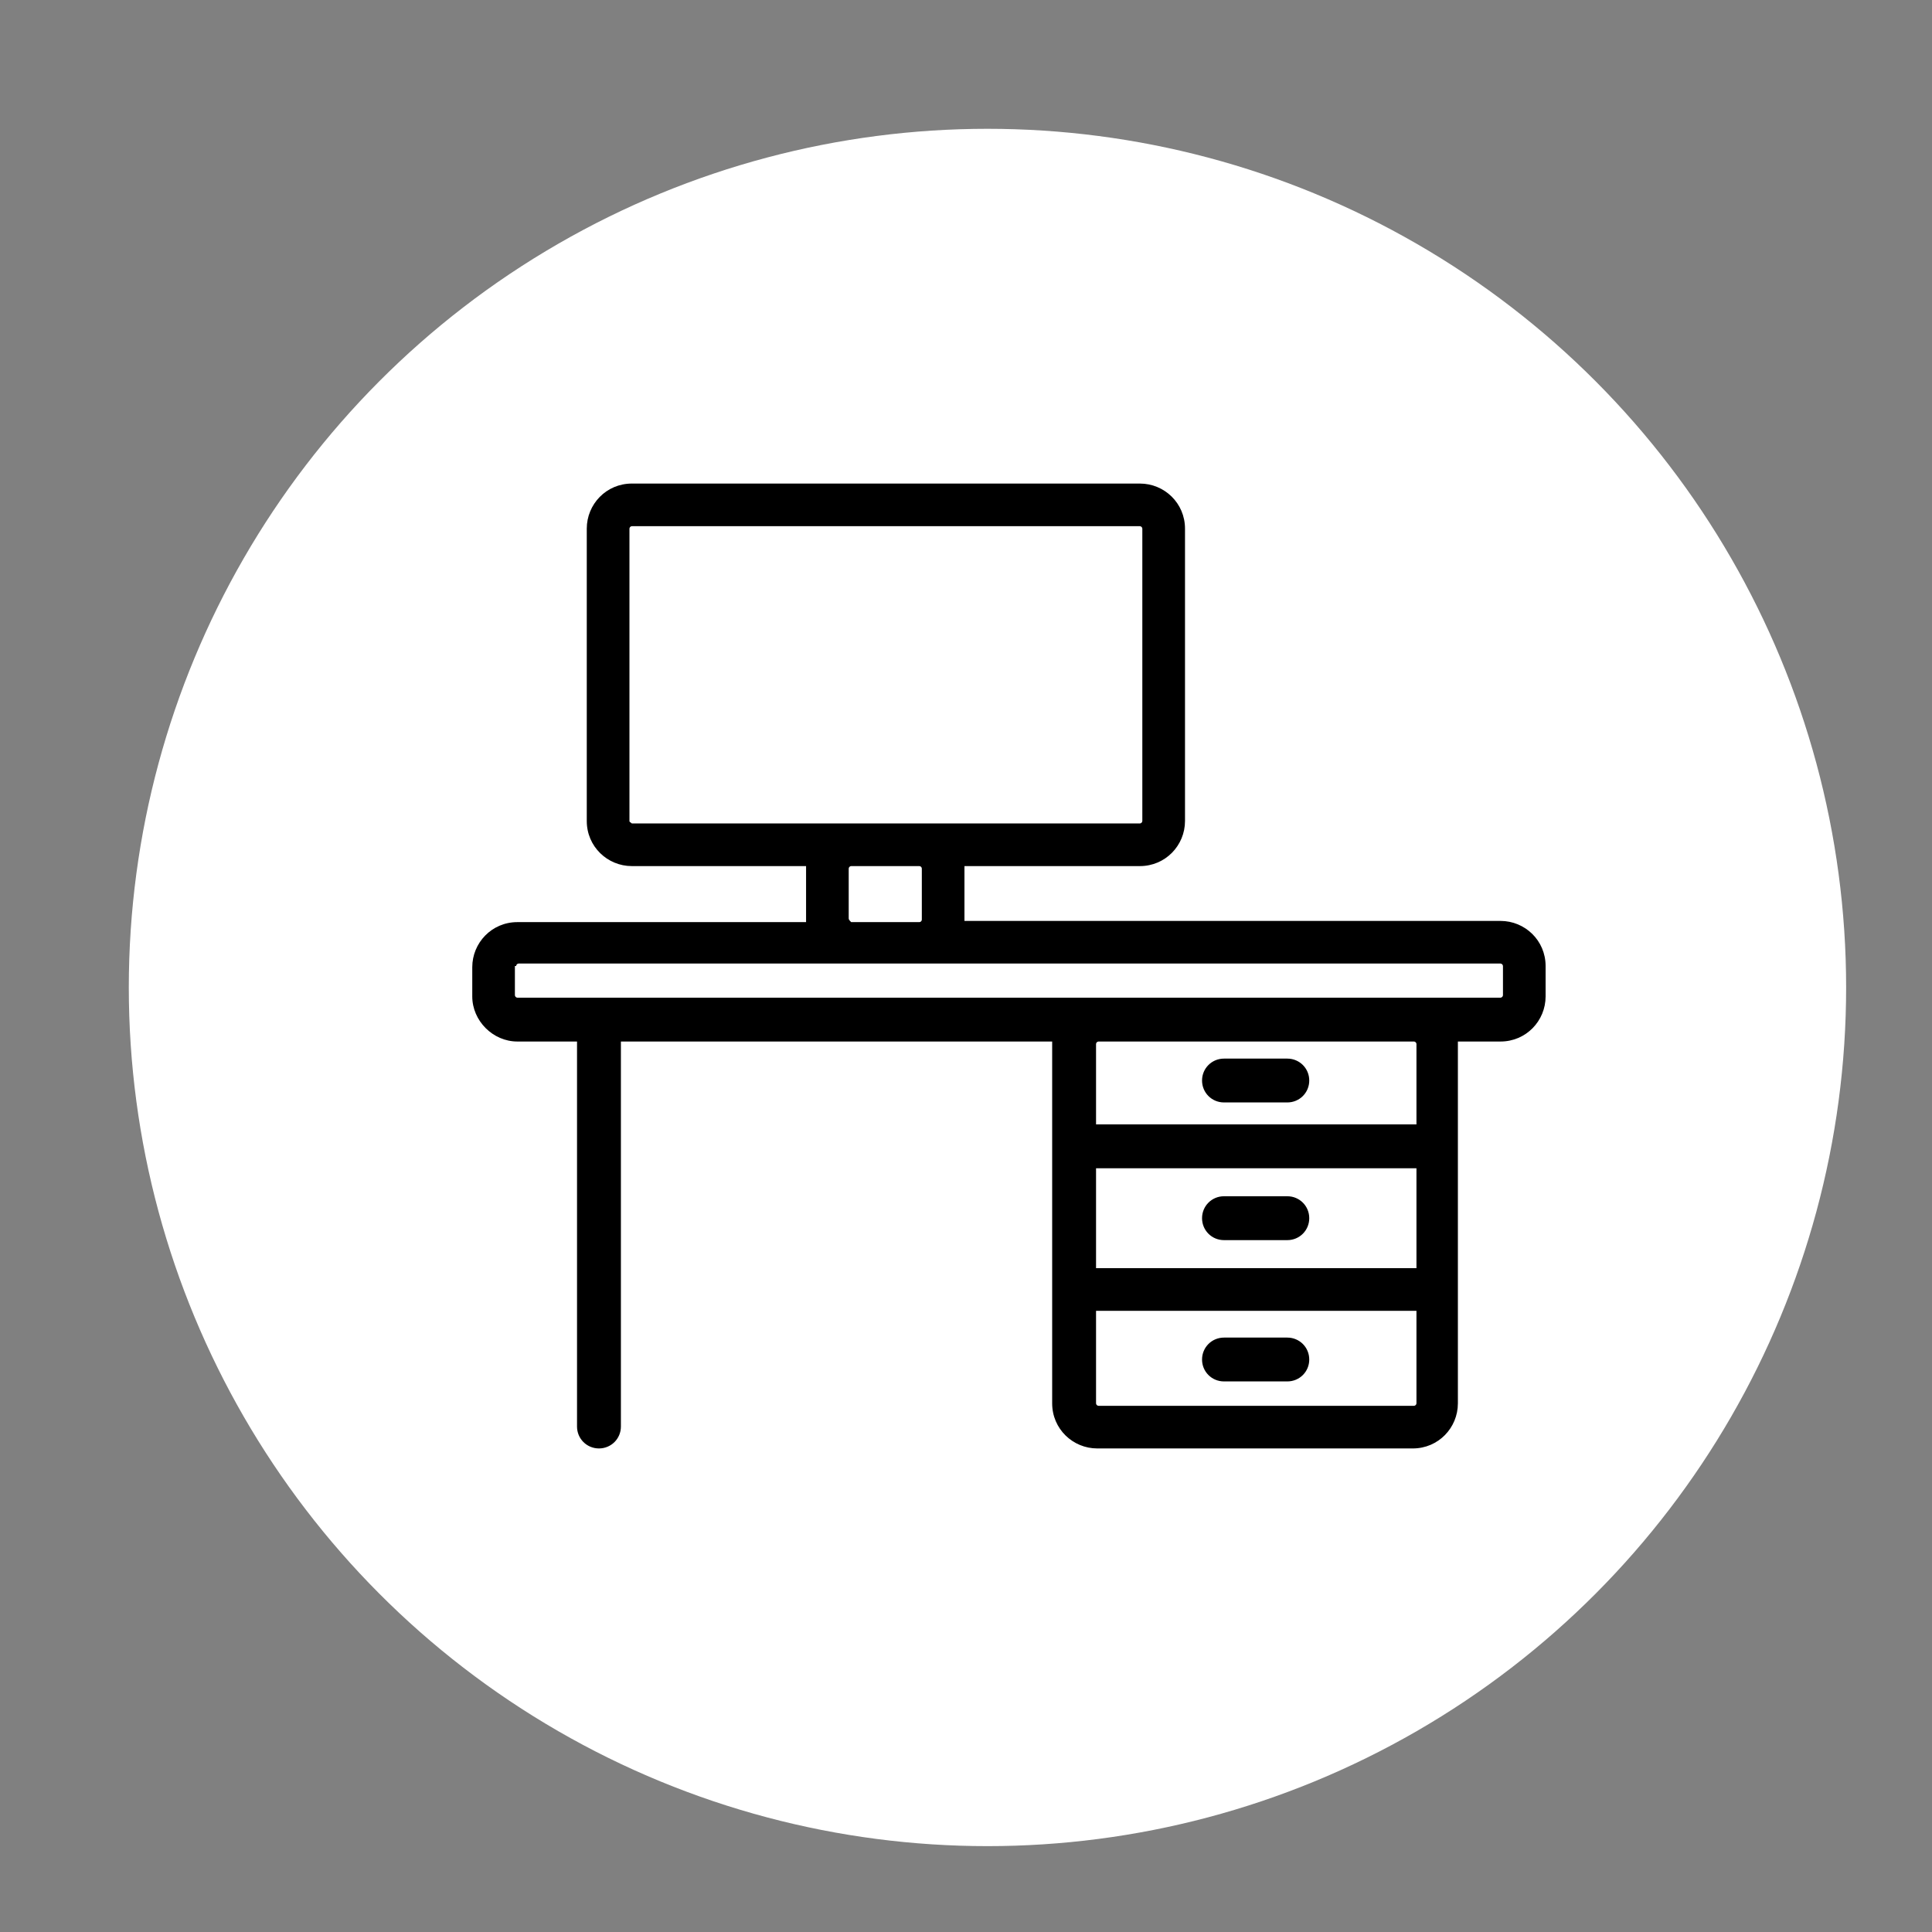 <svg width="45" height="45" viewBox="0 0 45 45" fill="none" xmlns="http://www.w3.org/2000/svg">
<rect x="0" y="0" width="45" height="45" fill="#808080" stroke="none"/>
<circle cx="23" cy="23" r="20" fill="white"/>
<path d="M34.95 21.45H22.464C22.464 21.422 22.464 21.422 22.464 21.393V20.23C22.464 20.201 22.464 20.201 22.464 20.173H26.55C27.146 20.173 27.601 19.691 27.601 19.123V12.313C27.601 11.717 27.118 11.263 26.55 11.263H14.717C14.121 11.263 13.667 11.745 13.667 12.313V19.123C13.667 19.719 14.15 20.173 14.717 20.173H18.775C18.775 20.201 18.775 20.201 18.775 20.23V21.422C18.775 21.45 18.775 21.45 18.775 21.478H12.05C11.454 21.478 11 21.961 11 22.528V23.209C11 23.777 11.482 24.259 12.05 24.259H13.44V33.227C13.44 33.51 13.667 33.737 13.951 33.737C14.235 33.737 14.462 33.51 14.462 33.227V24.259H24.507C24.507 24.288 24.507 24.288 24.507 24.316V32.687C24.507 33.283 24.99 33.737 25.557 33.737H32.907C33.503 33.737 33.957 33.255 33.957 32.687V24.316C33.957 24.288 33.957 24.288 33.957 24.259H34.95C35.546 24.259 36 23.777 36 23.209V22.5C36 21.904 35.518 21.45 34.95 21.45ZM14.717 19.18C14.689 19.151 14.661 19.151 14.661 19.123V12.313C14.661 12.284 14.689 12.256 14.717 12.256H26.55C26.579 12.256 26.607 12.284 26.607 12.313V19.123C26.607 19.151 26.579 19.18 26.55 19.18H21.414H19.825H14.717ZM21.471 20.23V21.422C21.471 21.45 21.443 21.478 21.414 21.478H19.825C19.797 21.45 19.768 21.422 19.768 21.393V20.23C19.768 20.201 19.797 20.173 19.825 20.173H21.414C21.443 20.173 21.471 20.201 21.471 20.23ZM32.992 32.687C32.992 32.716 32.964 32.744 32.935 32.744H25.586C25.557 32.744 25.529 32.716 25.529 32.687V30.531H32.992V32.687ZM32.992 29.538H25.529V27.211H32.992V29.538ZM32.992 26.189H25.529V24.316C25.529 24.288 25.557 24.259 25.586 24.259H32.935C32.964 24.259 32.992 24.288 32.992 24.316V26.189V26.189ZM35.007 23.181C35.007 23.209 34.978 23.238 34.95 23.238H32.907H25.586H12.05C12.022 23.238 11.993 23.209 11.993 23.181V22.5H12.022C12.022 22.472 12.05 22.443 12.078 22.443H19.825H21.414H34.95C34.978 22.443 35.007 22.472 35.007 22.5V23.181V23.181Z" fill="black"/>
<path d="M29.984 24.657H28.509C28.225 24.657 27.998 24.884 27.998 25.167C27.998 25.451 28.225 25.678 28.509 25.678H29.984C30.268 25.678 30.495 25.451 30.495 25.167C30.495 24.884 30.268 24.657 29.984 24.657Z" fill="black"/>
<path d="M29.984 27.863H28.509C28.225 27.863 27.998 28.09 27.998 28.374C27.998 28.658 28.225 28.885 28.509 28.885H29.984C30.268 28.885 30.495 28.658 30.495 28.374C30.495 28.09 30.268 27.863 29.984 27.863Z" fill="black"/>
<path d="M29.984 31.155H28.509C28.225 31.155 27.998 31.382 27.998 31.666C27.998 31.95 28.225 32.176 28.509 32.176H29.984C30.268 32.176 30.495 31.95 30.495 31.666C30.495 31.382 30.268 31.155 29.984 31.155Z" fill="black"/>
</svg>
